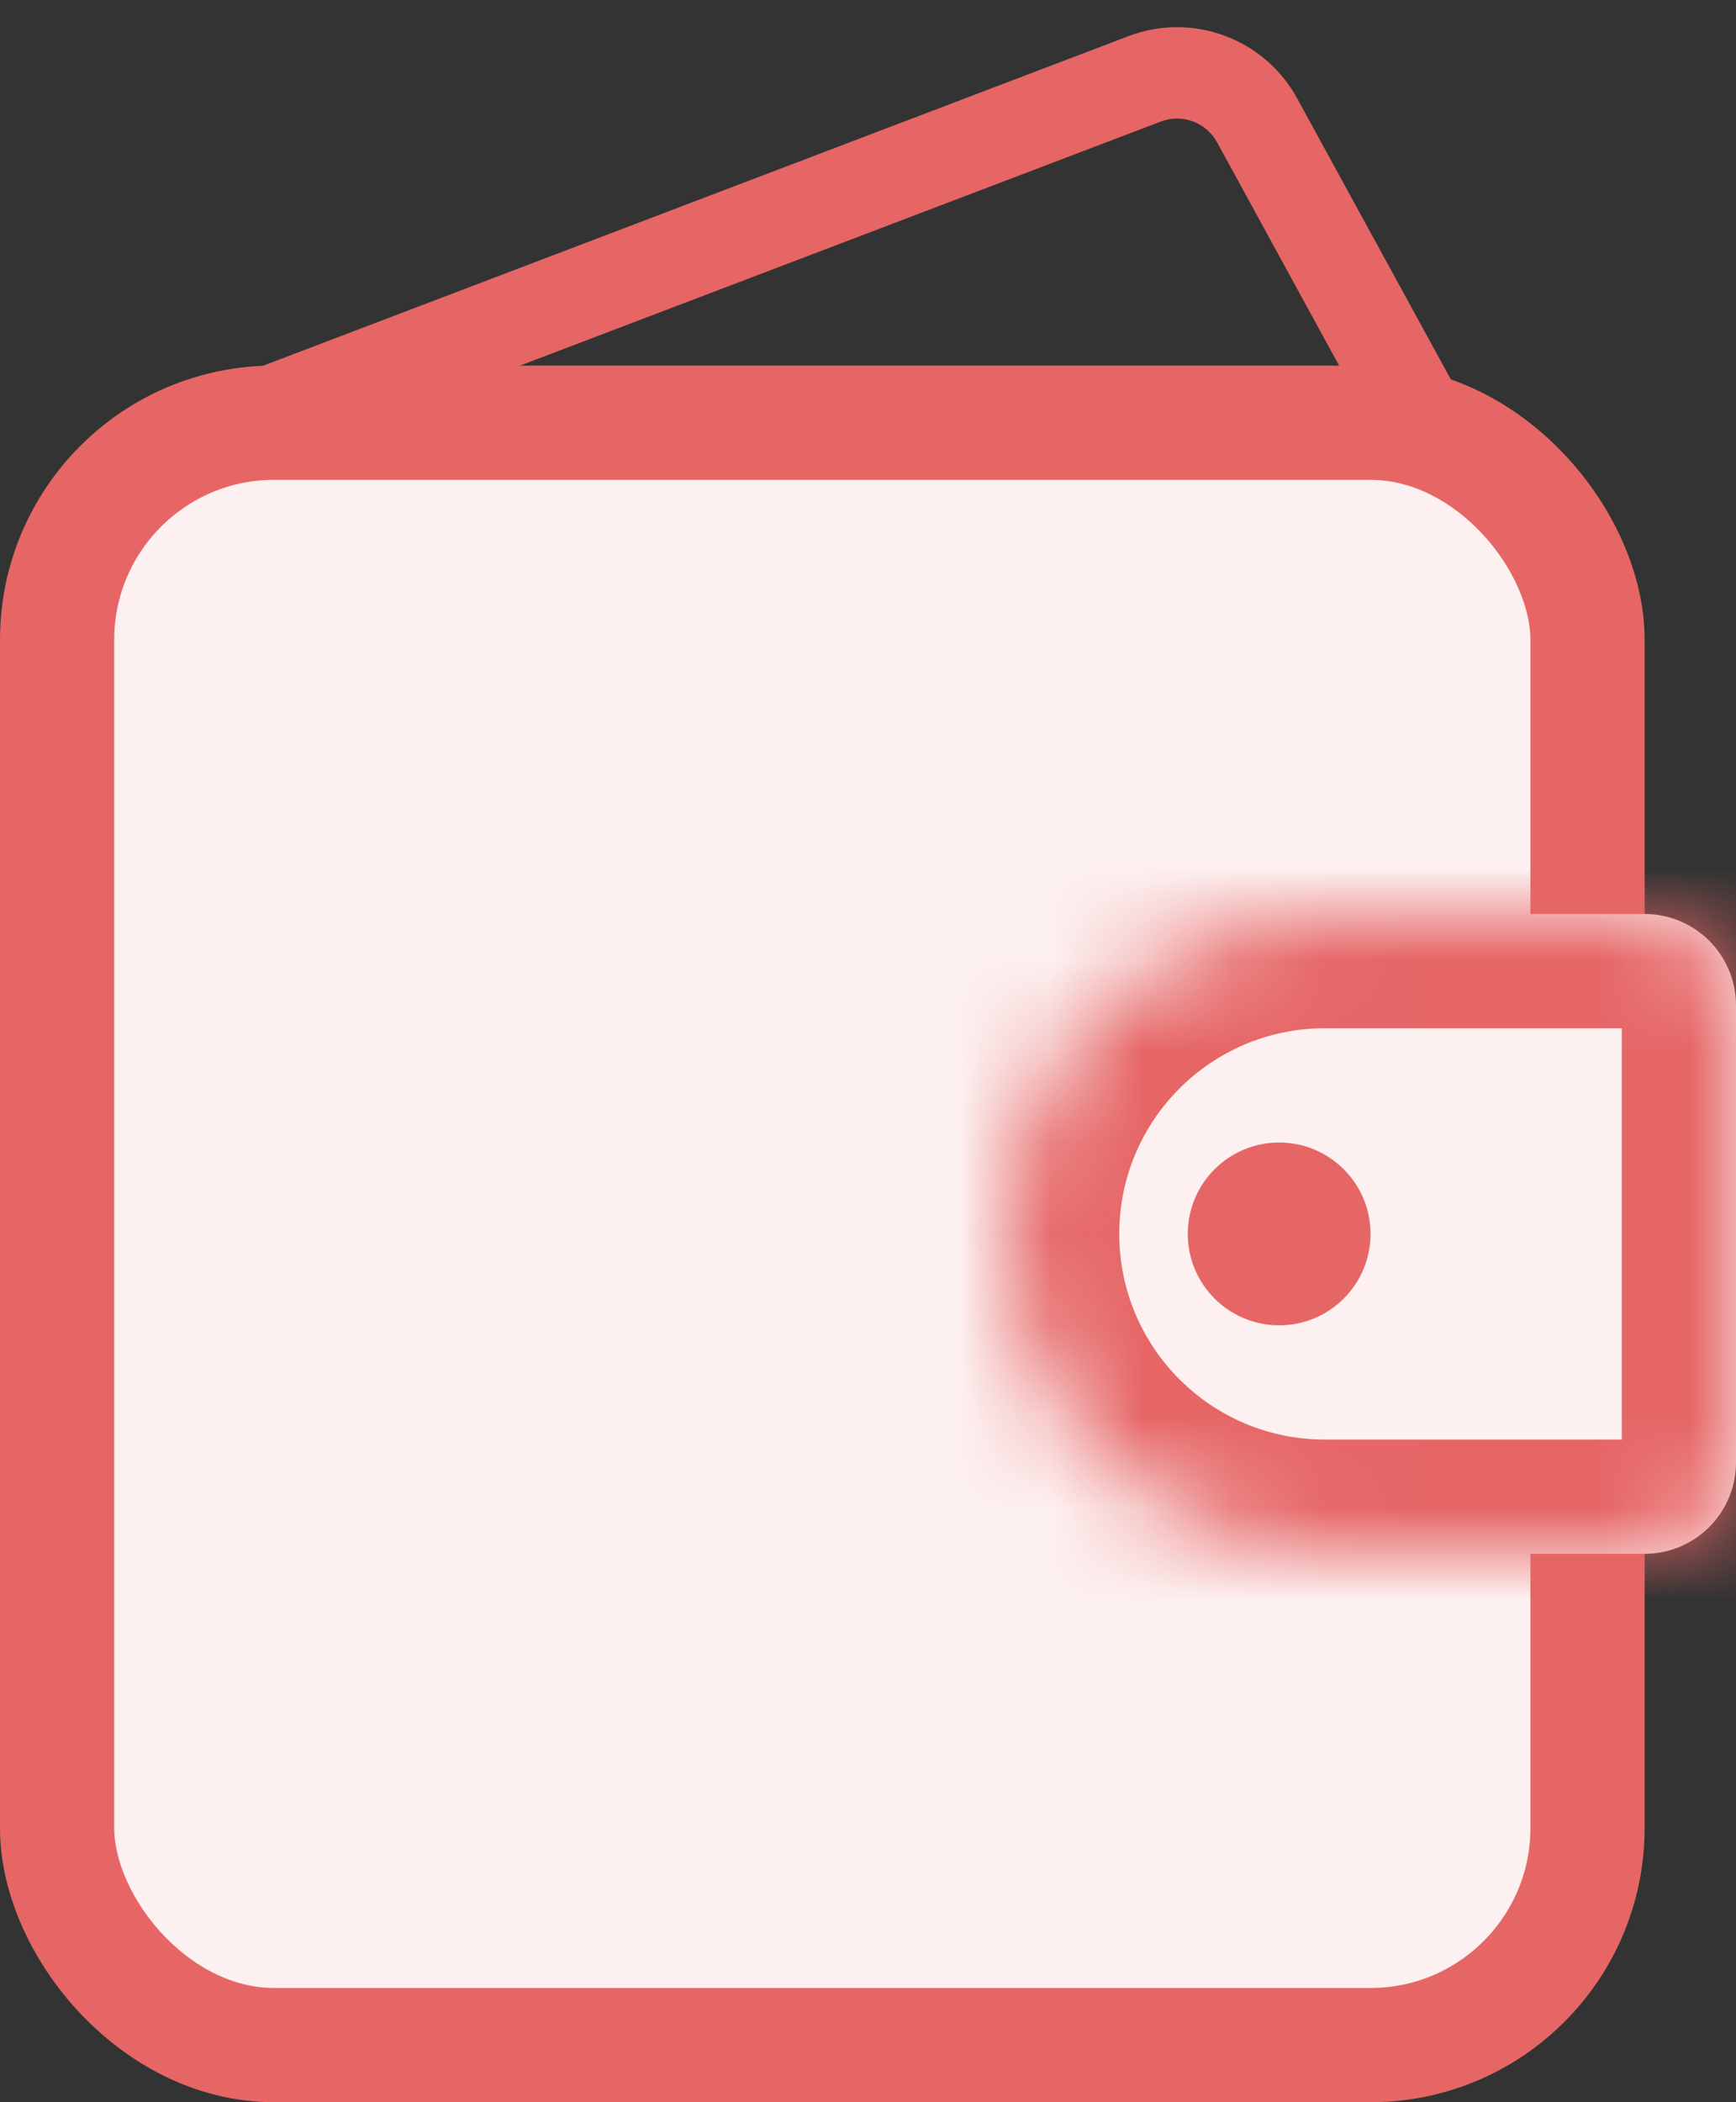 <svg width="19" height="23" viewBox="0 0 19 23" fill="none" xmlns="http://www.w3.org/2000/svg">
<rect x="0" y="0" width="19" height="23" fill="#333333" stroke="none"/>
<rect x="0.625" y="4.625" width="16.75" height="17.75" rx="2.375" fill="#FDF0F0" stroke="#E66666" stroke-width="1.25"/>
<mask id="path-2-inside-1_673_383" fill="white">
<path d="M11 13.5C11 11.567 12.567 10 14.5 10H18C18.552 10 19 10.448 19 11V16C19 16.552 18.552 17 18 17H14.5C12.567 17 11 15.433 11 13.5Z"/>
</mask>
<path d="M11 13.5C11 11.567 12.567 10 14.5 10H18C18.552 10 19 10.448 19 11V16C19 16.552 18.552 17 18 17H14.5C12.567 17 11 15.433 11 13.5Z" fill="#FDF0F0"/>
<path d="M14.5 11.25H18V8.75H14.5V11.25ZM17.75 11V16H20.25V11H17.75ZM18 15.75H14.5V18.25H18V15.75ZM14.5 15.75C13.257 15.75 12.25 14.743 12.25 13.5H9.75C9.75 16.123 11.877 18.25 14.5 18.25V15.75ZM17.75 16C17.75 15.862 17.862 15.75 18 15.75V18.25C19.243 18.25 20.25 17.243 20.25 16H17.75ZM18 11.25C17.862 11.25 17.75 11.138 17.75 11H20.25C20.25 9.757 19.243 8.75 18 8.75V11.25ZM14.5 8.75C11.877 8.75 9.75 10.877 9.75 13.5H12.25C12.25 12.257 13.257 11.25 14.5 11.25V8.75Z" fill="#E66666" mask="url(#path-2-inside-1_673_383)"/>
<circle cx="14" cy="13.5" r="1" fill="#E66666"/>
<path d="M2.435 5.24L12.704 1.33L12.349 0.396L2.079 4.306L2.435 5.24ZM13.321 1.558L15.369 5.304L16.247 4.824L14.198 1.078L13.321 1.558ZM12.704 1.33C12.938 1.241 13.201 1.338 13.321 1.558L14.198 1.078C13.839 0.42 13.049 0.129 12.349 0.396L12.704 1.33Z" fill="#E66666"/>
</svg>
